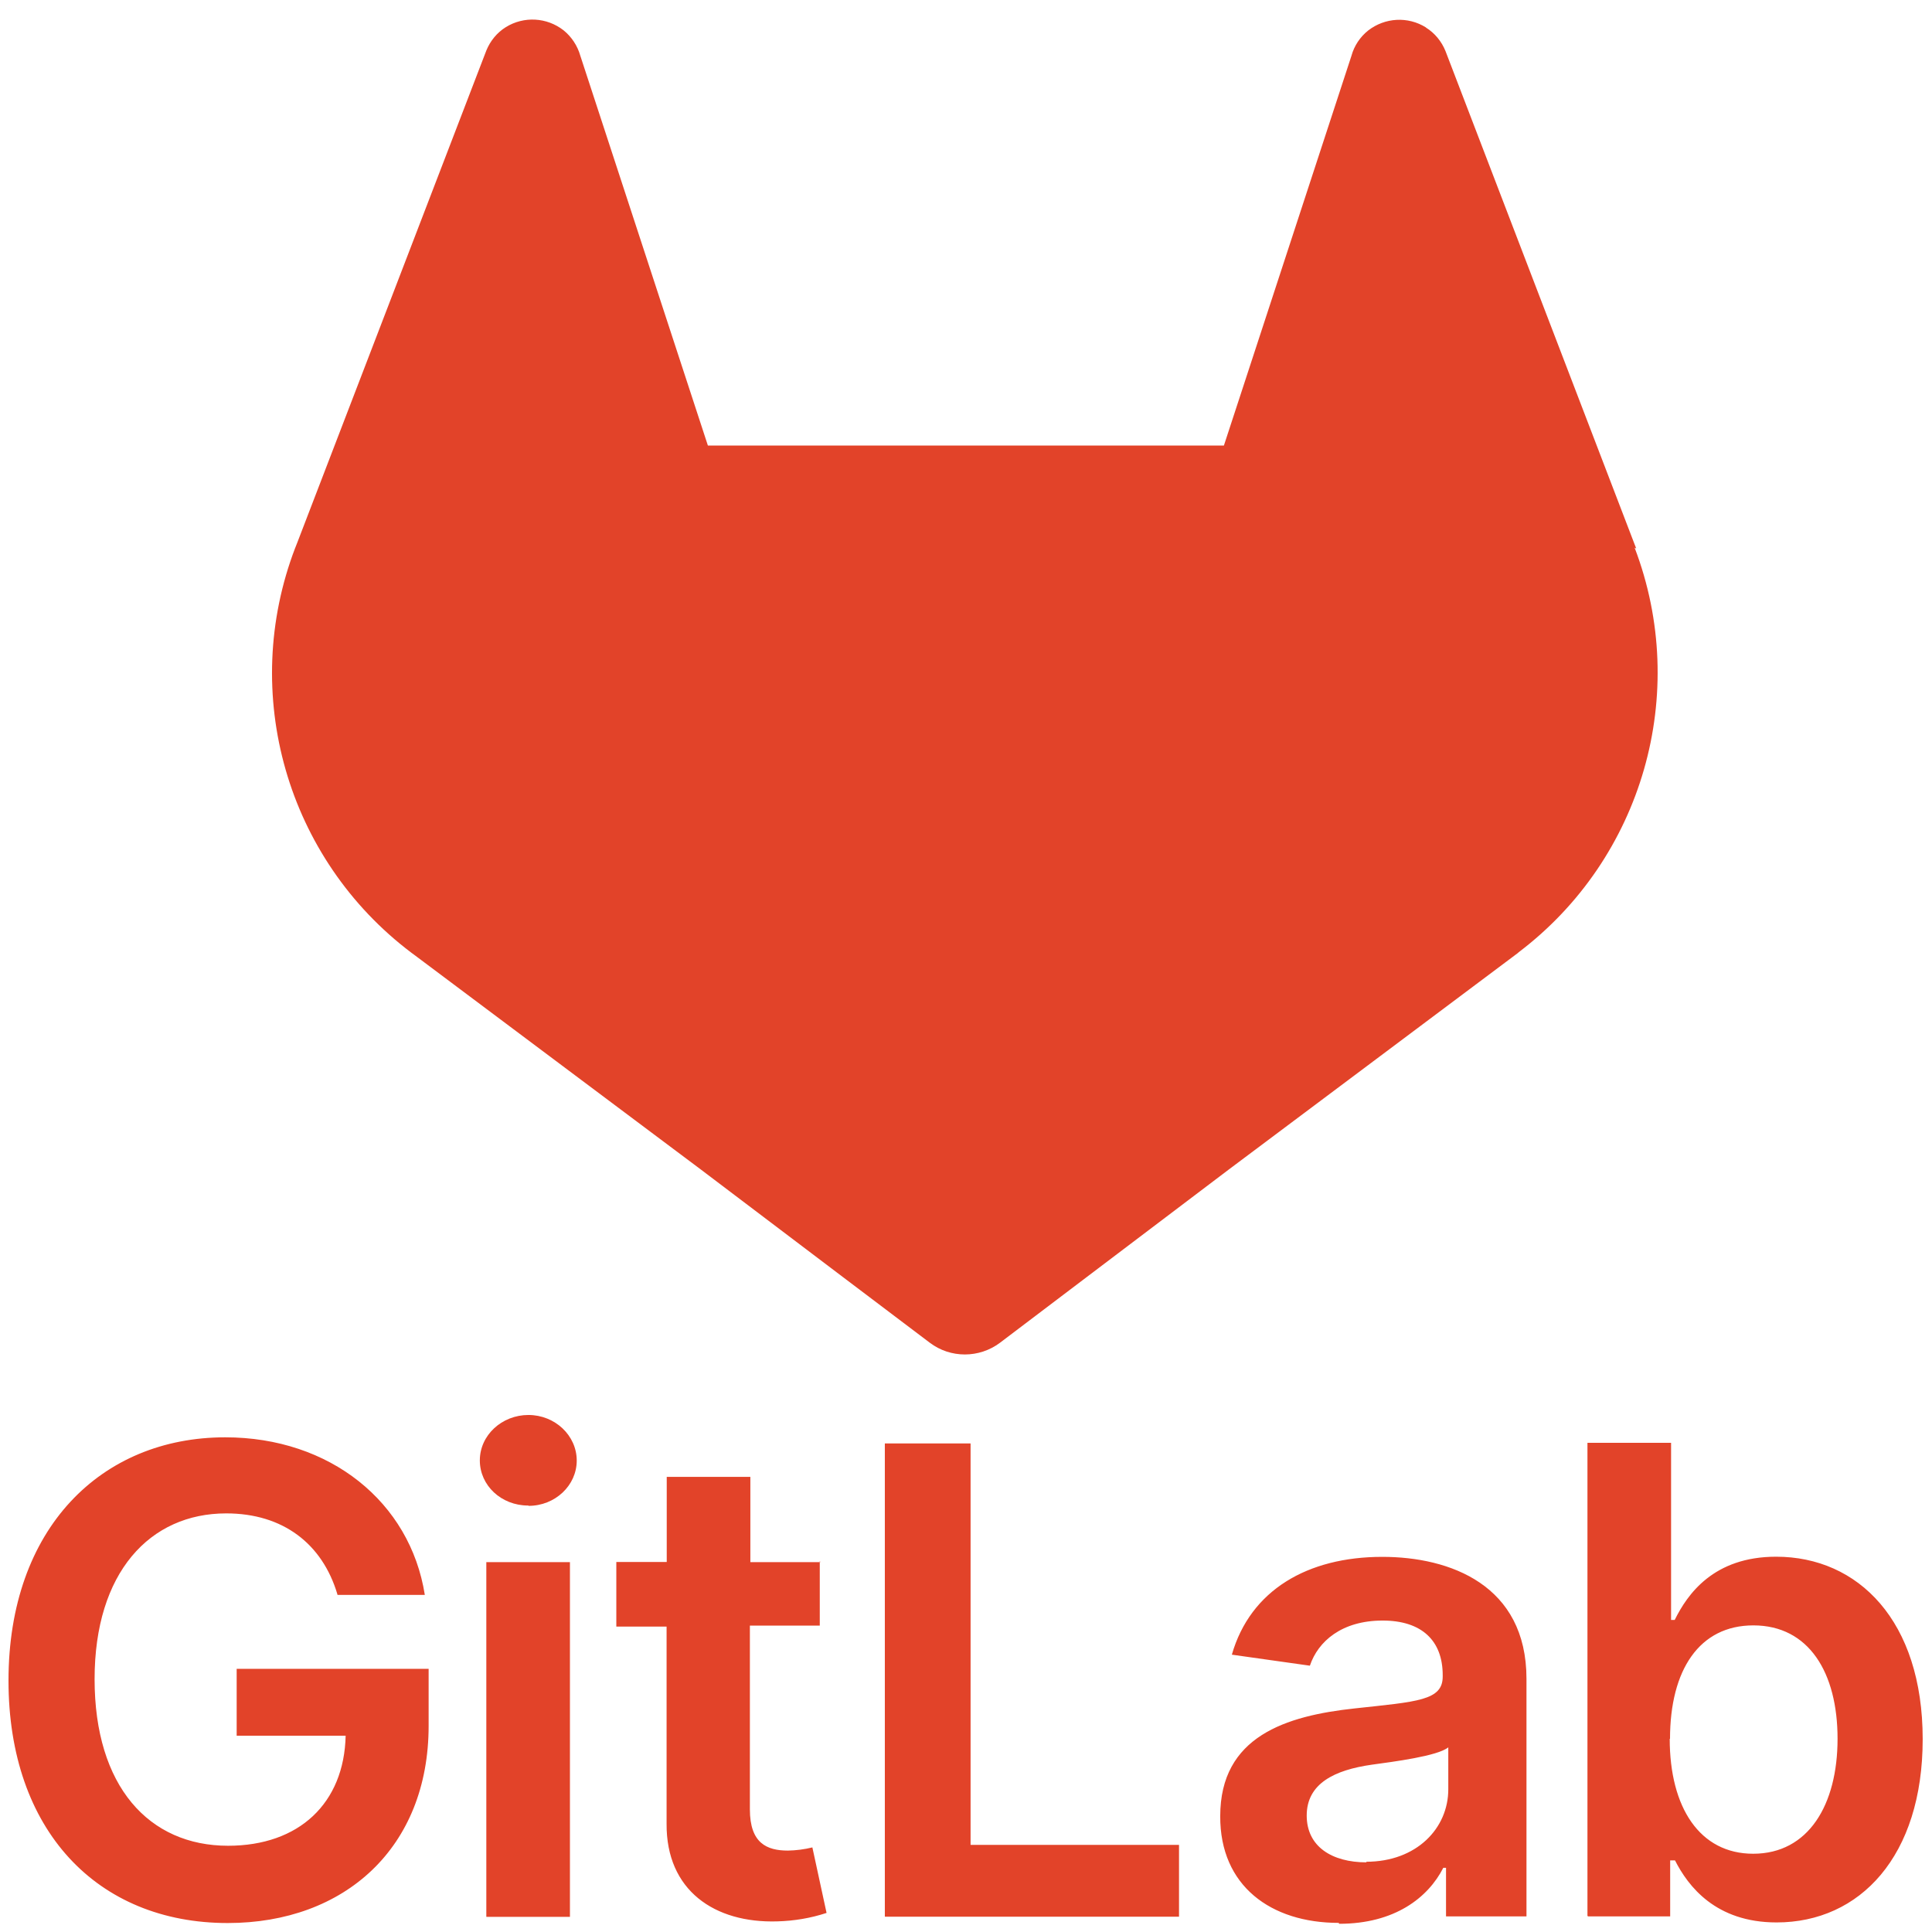 <svg viewBox="0 0 128 128" xmlns="http://www.w3.org/2000/svg"><g fill="#E24329"><path d="M108.406 36.339l-.13-.33L95.766 3.38V3.38c-.26-.64-.71-1.19-1.29-1.55V1.82c-1.2-.75-2.72-.66-3.83.2v0c-.54.43-.93 1.02-1.11 1.68l-8.45 25.82H46.9L38.45 3.7v0c-.19-.67-.58-1.26-1.11-1.69V2.01c-1.11-.87-2.64-.95-3.83-.21 -.58.36-1.03.91-1.29 1.55L19.69 35.964l-.13.33h-.001c-3.7 9.66-.56 20.6 7.7 26.83l.04.03 .11.08 19.04 14.262 9.42 7.131 5.73 4.33h-.001c1.37 1.04 3.28 1.04 4.66-.001l5.73-4.34 9.42-7.131 19.16-14.35 .04-.04v0c8.23-6.23 11.37-17.16 7.69-26.81Z"/><path d="M22.36 105.666h5.785c-.97-6.16-6.291-10.44-13.222-10.44 -8.21 0-14.36 6.02-14.36 16.12 0 9.91 5.877 16.06 14.522 16.06 7.75 0 13.313-4.991 13.313-13.07v-3.77H15.68v4.43h7.22c-.1 4.47-3.08 7.29-7.79 7.29 -5.247 0-8.843-3.94-8.843-11.04 0-7.06 3.657-10.98 8.72-10.98 3.77 0 6.365 2.02 7.36 5.34Zm9.87 21.33h5.53v-23.5h-5.54v23.49Zm2.79-27.23c1.76 0 3.19-1.35 3.19-3 0-1.66-1.44-3.02-3.2-3.02 -1.76 0-3.22 1.34-3.22 3.01 0 1.66 1.42 2.99 3.2 2.99H35Zm19.333 3.73h-4.64v-5.65h-5.54v5.64h-3.34v4.28h3.33v13.06c-.03 4.42 3.18 6.6 7.34 6.47h-.001c1.1-.03 2.2-.21 3.26-.56l-.94-4.34v0c-.53.13-1.08.2-1.62.21 -1.4 0-2.52-.49-2.52-2.73V107.7h4.63v-4.28Zm4.28 23.49h19.48v-4.759h-13.81V95.63h-5.68v31.34Zm30.09.47c3.68 0 5.89-1.73 6.9-3.71h.18v3.22h5.33v-15.74c0-6.22-5.07-8.08-9.55-8.08 -4.95 0-8.74 2.2-9.97 6.48l5.17.73c.54-1.61 2.11-2.99 4.82-2.99 2.57 0 3.98 1.31 3.98 3.62v.09c0 1.59-1.67 1.66-5.82 2.11 -4.56.49-8.92 1.85-8.92 7.14 -.02 4.622 3.36 7.07 7.85 7.07Zm1.82-4.07c-2.32 0-3.97-1.06-3.97-3.1 0-2.128 1.85-3.02 4.31-3.37 1.45-.2 4.36-.57 5.07-1.15v2.76c.01 2.6-2.1 4.82-5.44 4.82v0Zm14.67 3.58h5.44v-3.71h.32c.87 1.71 2.69 4.11 6.73 4.11 5.53 0 9.68-4.4 9.68-12.14 0-7.84-4.27-12.09-9.71-12.09 -4.15 0-5.88 2.49-6.72 4.19h-.24V95.59h-5.54v31.34Zm5.43-11.76c0-4.58 1.95-7.52 5.52-7.52 3.68 0 5.58 3.13 5.58 7.51 0 4.378-1.93 7.619-5.59 7.619 -3.54 0-5.53-3.06-5.53-7.619Z"/></g></svg>